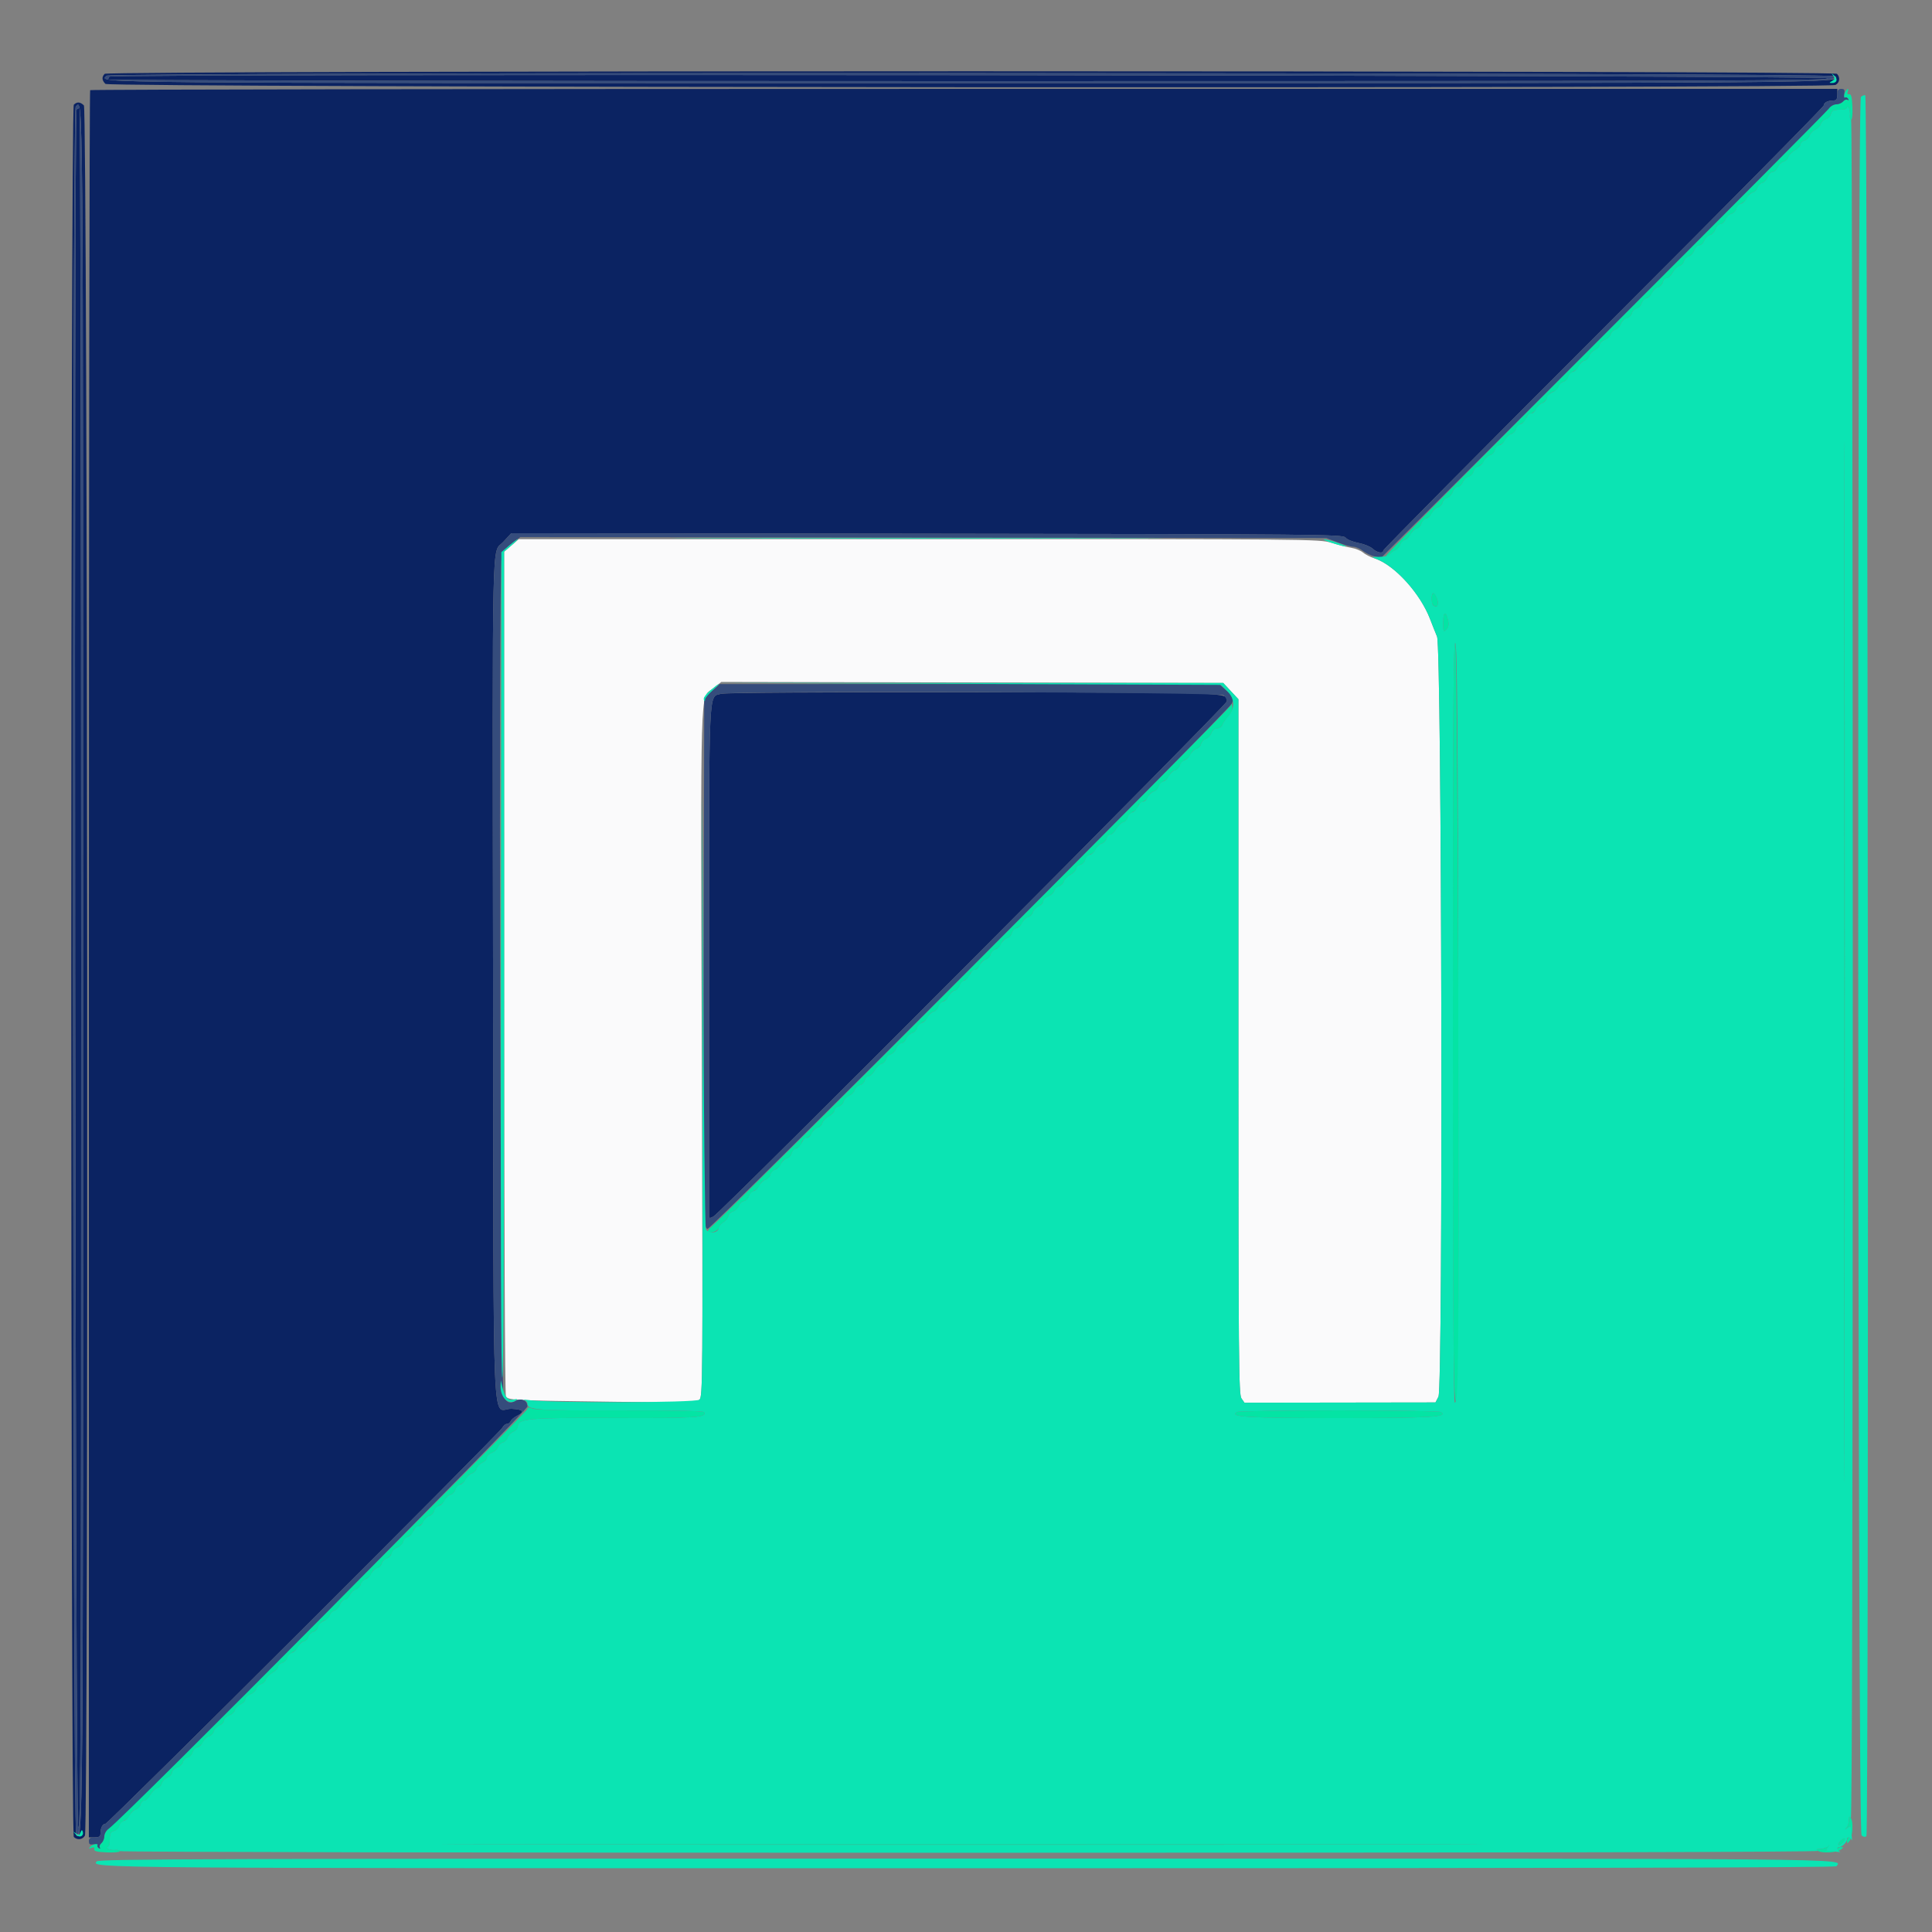 <svg id="svg" version="1.1" xmlns="http://www.w3.org/2000/svg" xmlns:xlink="http://www.w3.org/1999/xlink" width="400" height="400" viewBox="0, 0, 400,400"><rect x="0" y="0" width="400" height="400" fill="#808080" stroke="none"/><g id="svgg"><path id="path0" d="M105.890 112.923 L 104.381 114.216 104.383 201.330 C 104.384 252.425,104.534 288.711,104.746 289.090 C 105.203 289.907,106.091 289.951,127.350 290.221 C 142.398 290.412,144.172 290.368,144.814 289.788 C 145.495 289.171,145.517 285.970,145.303 218.871 C 145.052 140.064,144.920 144.636,147.496 142.630 L 149.343 141.191 201.300 141.296 L 253.257 141.400 254.829 143.085 L 256.400 144.769 256.400 216.696 C 256.400 281.441,256.463 288.712,257.029 289.520 L 257.657 290.417 277.429 290.389 L 297.200 290.360 297.816 289.169 C 298.797 287.273,298.513 134.165,297.524 131.800 C 297.156 130.920,296.512 129.300,296.093 128.200 C 294.022 122.762,288.671 116.919,284.554 115.600 C 283.699 115.326,282.640 114.786,282.200 114.400 C 281.760 114.014,280.680 113.575,279.800 113.423 C 278.920 113.272,277.056 112.799,275.658 112.374 C 273.179 111.619,271.062 111.600,190.258 111.615 L 107.400 111.630 105.890 112.923 " stroke="none" fill="#fafafb" fill-rule="evenodd"></path><path id="path1" d="M21.680 15.280 C 21.028 15.932,21.077 16.620,21.829 17.371 C 22.601 18.144,378.585 18.357,380.026 17.586 C 380.898 17.119,381.041 16.001,380.320 15.280 C 379.620 14.580,22.380 14.580,21.680 15.280 M379.985 15.782 C 381.169 17.209,382.321 17.200,201.225 17.200 C 14.673 17.200,20.510 17.250,22.090 15.670 C 22.872 14.888,379.336 15.000,379.985 15.782 M22.667 15.867 C 22.520 16.013,22.400 16.283,22.400 16.467 C 22.400 16.650,102.500 16.800,200.400 16.800 C 358.356 16.800,378.400 16.732,378.400 16.200 C 378.400 15.568,23.298 15.236,22.667 15.867 M18.667 18.667 C 18.523 18.810,18.403 100.259,18.401 199.664 L 18.397 380.400 19.599 380.400 C 20.516 380.400,20.800 380.219,20.800 379.633 C 20.800 378.456,21.229 377.600,21.819 377.600 C 22.405 377.600,103.340 296.834,104.011 295.579 C 104.241 295.150,104.673 294.800,104.971 294.800 C 105.270 294.800,105.612 294.545,105.732 294.234 C 105.851 293.923,106.435 293.428,107.030 293.134 C 108.740 292.289,108.382 291.810,105.945 291.681 C 101.750 291.461,102.216 302.144,102.086 203.258 C 101.960 107.197,101.789 114.768,104.140 112.242 L 105.861 110.395 191.963 110.497 C 273.421 110.594,278.092 110.638,278.576 111.300 C 278.861 111.689,280.036 112.179,281.223 112.404 C 282.397 112.627,283.739 113.167,284.205 113.605 C 285.114 114.459,286.400 114.673,286.400 113.972 C 286.400 113.736,306.920 93.026,332.000 67.949 C 357.080 42.873,377.600 22.115,377.600 21.821 C 377.600 21.229,378.454 20.800,379.633 20.800 C 380.219 20.800,380.400 20.516,380.400 19.599 L 380.400 18.397 199.664 18.401 C 100.259 18.403,18.810 18.523,18.667 18.667 M15.280 21.680 C 14.580 22.380,14.580 379.620,15.280 380.320 C 16.001 381.041,17.119 380.898,17.586 380.026 C 18.357 378.585,18.144 22.601,17.371 21.829 C 16.620 21.077,15.932 21.028,15.280 21.680 M17.200 201.225 C 17.200 382.321,17.209 381.169,15.782 379.985 C 15.000 379.336,14.888 22.872,15.670 22.090 C 17.250 20.510,17.200 14.673,17.200 201.225 M15.867 22.667 C 15.236 23.298,15.568 378.400,16.200 378.400 C 16.732 378.400,16.800 358.356,16.800 200.400 C 16.800 102.500,16.650 22.400,16.467 22.400 C 16.283 22.400,16.013 22.520,15.867 22.667 M149.305 143.643 C 146.652 144.416,146.813 140.877,146.800 198.869 C 146.794 227.761,146.791 251.614,146.794 251.876 C 146.799 252.243,147.007 252.242,147.700 251.871 C 149.324 251.003,254.000 145.985,254.000 145.224 C 254.000 143.334,255.939 143.404,201.639 143.333 C 170.646 143.292,150.091 143.414,149.305 143.643 " stroke="none" fill="#0b2362" fill-rule="evenodd"></path><path id="path2" d="M382.135 18.900 C 381.690 19.612,381.608 20.442,382.007 20.195 C 382.193 20.081,382.475 20.198,382.634 20.455 C 382.804 20.730,382.751 20.817,382.507 20.666 C 382.278 20.525,381.868 20.677,381.596 21.004 C 381.324 21.332,380.684 21.600,380.174 21.600 C 379.662 21.600,378.966 22.004,378.623 22.500 C 378.280 22.995,357.446 43.962,332.325 69.092 C 307.205 94.223,286.789 114.923,286.958 115.092 C 287.127 115.261,287.476 115.118,287.733 114.775 C 287.990 114.431,288.532 114.026,288.938 113.873 C 289.344 113.721,289.764 113.259,289.872 112.847 C 289.980 112.435,290.487 111.907,290.999 111.673 C 291.511 111.440,292.042 110.897,292.179 110.468 C 292.315 110.038,292.794 109.590,293.243 109.473 C 293.692 109.355,294.151 108.908,294.264 108.478 C 294.376 108.049,294.887 107.507,295.399 107.273 C 295.911 107.040,296.442 106.497,296.579 106.068 C 296.715 105.638,297.194 105.190,297.643 105.073 C 298.092 104.955,298.553 104.503,298.667 104.067 C 298.781 103.631,299.215 103.185,299.632 103.076 C 300.049 102.967,300.568 102.410,300.785 101.839 C 301.002 101.267,301.459 100.800,301.799 100.800 C 302.139 100.800,302.615 100.365,302.857 99.834 C 303.099 99.303,303.649 98.776,304.078 98.664 C 304.508 98.551,304.951 98.108,305.064 97.678 C 305.176 97.249,305.687 96.707,306.199 96.473 C 306.711 96.240,307.242 95.697,307.379 95.268 C 307.515 94.838,307.994 94.390,308.443 94.273 C 308.892 94.155,309.351 93.708,309.464 93.278 C 309.576 92.849,310.087 92.307,310.599 92.073 C 311.111 91.840,311.642 91.297,311.779 90.868 C 311.915 90.438,312.394 89.990,312.843 89.873 C 313.292 89.755,313.751 89.308,313.864 88.878 C 313.976 88.449,314.503 87.899,315.034 87.657 C 315.565 87.415,316.000 86.939,316.000 86.599 C 316.000 86.259,316.435 85.815,316.966 85.613 C 317.497 85.411,318.043 84.895,318.179 84.466 C 318.315 84.037,318.778 83.594,319.208 83.482 C 319.638 83.369,320.159 82.835,320.364 82.293 C 320.570 81.752,321.126 81.208,321.599 81.084 C 322.072 80.961,322.553 80.503,322.667 80.067 C 322.781 79.631,323.231 79.181,323.667 79.067 C 324.103 78.953,324.551 78.508,324.664 78.078 C 324.776 77.649,325.287 77.107,325.799 76.873 C 326.311 76.640,326.842 76.097,326.979 75.668 C 327.115 75.238,327.594 74.790,328.043 74.673 C 328.492 74.555,328.951 74.108,329.064 73.678 C 329.176 73.249,329.703 72.699,330.234 72.457 C 330.765 72.215,331.200 71.739,331.200 71.399 C 331.200 71.059,331.667 70.602,332.239 70.385 C 332.810 70.168,333.367 69.649,333.476 69.232 C 333.585 68.815,334.015 68.385,334.432 68.276 C 334.849 68.167,335.359 67.635,335.564 67.093 C 335.770 66.552,336.326 66.008,336.799 65.884 C 337.272 65.761,337.753 65.303,337.867 64.867 C 337.981 64.431,338.431 63.981,338.867 63.867 C 339.303 63.753,339.751 63.308,339.864 62.878 C 339.976 62.449,340.487 61.907,340.999 61.673 C 341.511 61.440,342.042 60.897,342.179 60.468 C 342.315 60.038,342.794 59.590,343.243 59.473 C 343.692 59.355,344.157 58.886,344.276 58.430 C 344.396 57.973,344.751 57.600,345.065 57.600 C 345.380 57.600,345.941 57.070,346.313 56.422 C 346.685 55.774,347.320 55.157,347.724 55.052 C 348.129 54.946,348.553 54.503,348.667 54.067 C 348.781 53.631,349.215 53.185,349.632 53.076 C 350.049 52.967,350.568 52.410,350.785 51.839 C 351.002 51.267,351.459 50.800,351.799 50.800 C 352.139 50.800,352.615 50.365,352.857 49.834 C 353.099 49.303,353.633 48.780,354.044 48.673 C 354.454 48.565,354.968 48.010,355.185 47.439 C 355.402 46.867,355.859 46.400,356.199 46.400 C 356.539 46.400,357.015 45.965,357.257 45.434 C 357.499 44.903,358.049 44.376,358.478 44.264 C 358.908 44.151,359.351 43.708,359.464 43.278 C 359.576 42.849,360.087 42.307,360.599 42.073 C 361.111 41.840,361.642 41.297,361.779 40.868 C 361.915 40.438,362.394 39.990,362.843 39.873 C 363.292 39.755,363.753 39.303,363.867 38.867 C 363.981 38.431,364.415 37.985,364.832 37.876 C 365.249 37.767,365.768 37.210,365.985 36.639 C 366.202 36.067,366.659 35.600,366.999 35.600 C 367.339 35.600,367.815 35.165,368.057 34.634 C 368.299 34.103,368.849 33.576,369.278 33.464 C 369.708 33.351,370.146 32.929,370.252 32.524 C 370.357 32.120,370.974 31.485,371.622 31.113 C 372.270 30.741,372.800 30.180,372.800 29.865 C 372.800 29.551,373.173 29.196,373.630 29.076 C 374.086 28.957,374.551 28.508,374.664 28.078 C 374.776 27.649,375.287 27.107,375.799 26.873 C 376.311 26.640,376.842 26.097,376.979 25.668 C 377.115 25.238,377.594 24.790,378.043 24.673 C 378.492 24.555,378.957 24.086,379.076 23.630 C 379.286 22.826,379.587 22.711,381.500 22.697 C 381.995 22.693,382.403 22.490,382.406 22.245 C 382.410 22.000,382.570 22.050,382.765 22.357 C 382.959 22.663,383.071 23.338,383.014 23.857 C 382.957 24.375,383.073 24.800,383.273 24.800 C 383.473 24.800,383.583 23.585,383.518 22.100 C 383.429 20.064,383.265 19.429,382.851 19.516 C 382.502 19.590,382.388 19.409,382.538 19.016 C 382.823 18.275,382.571 18.202,382.135 18.900 M381.798 199.200 C 381.798 295.230,381.844 334.515,381.900 286.500 C 381.956 238.485,381.956 159.915,381.900 111.900 C 381.844 63.885,381.798 103.170,381.798 199.200 M296.400 123.976 C 296.400 125.190,296.917 125.822,297.576 125.415 C 298.027 125.136,297.299 122.800,296.761 122.800 C 296.562 122.800,296.400 123.329,296.400 123.976 M298.800 128.862 C 298.800 130.798,298.853 130.919,299.441 130.330 C 299.900 129.872,300.005 129.335,299.811 128.449 C 299.357 126.381,298.800 126.609,298.800 128.862 M300.800 211.520 C 300.800 284.867,300.927 294.744,301.795 288.700 C 302.313 285.095,301.831 133.671,301.300 133.140 C 300.900 132.740,300.800 148.416,300.800 211.520 M254.780 146.111 C 254.624 146.726,150.550 251.196,147.450 253.849 C 146.817 254.390,146.404 254.937,146.531 255.064 C 146.944 255.477,148.800 254.801,148.800 254.238 C 148.800 253.938,149.250 253.397,149.800 253.037 C 150.350 252.676,150.800 252.111,150.800 251.781 C 150.800 251.451,151.235 251.015,151.766 250.813 C 152.297 250.611,152.843 250.095,152.979 249.666 C 153.115 249.237,153.594 248.790,154.043 248.673 C 154.492 248.555,154.951 248.108,155.064 247.678 C 155.176 247.249,155.687 246.707,156.199 246.473 C 156.711 246.240,157.242 245.697,157.379 245.268 C 157.515 244.838,157.994 244.390,158.443 244.273 C 158.892 244.155,159.351 243.708,159.464 243.278 C 159.576 242.849,160.087 242.307,160.599 242.073 C 161.111 241.840,161.642 241.297,161.779 240.868 C 161.915 240.438,162.394 239.990,162.843 239.873 C 163.292 239.755,163.751 239.308,163.864 238.878 C 163.976 238.449,164.503 237.899,165.034 237.657 C 165.565 237.415,166.000 236.939,166.000 236.599 C 166.000 236.259,166.435 235.815,166.966 235.613 C 167.497 235.411,168.043 234.895,168.179 234.466 C 168.315 234.037,168.794 233.590,169.243 233.473 C 169.692 233.355,170.146 232.929,170.252 232.524 C 170.357 232.120,170.974 231.485,171.622 231.113 C 172.270 230.741,172.800 230.180,172.800 229.865 C 172.800 229.551,173.173 229.196,173.630 229.076 C 174.086 228.957,174.551 228.508,174.664 228.078 C 174.776 227.649,175.287 227.107,175.799 226.873 C 176.311 226.640,176.842 226.097,176.979 225.668 C 177.115 225.238,177.594 224.790,178.043 224.673 C 178.492 224.555,178.957 224.086,179.076 223.630 C 179.196 223.173,179.551 222.800,179.865 222.800 C 180.180 222.800,180.741 222.270,181.113 221.622 C 181.485 220.974,182.120 220.357,182.524 220.252 C 182.929 220.146,183.353 219.703,183.467 219.267 C 183.581 218.831,184.015 218.385,184.432 218.276 C 184.849 218.167,185.368 217.610,185.585 217.039 C 185.802 216.467,186.259 216.000,186.599 216.000 C 186.939 216.000,187.415 215.565,187.657 215.034 C 187.899 214.503,188.449 213.976,188.878 213.864 C 189.308 213.751,189.751 213.308,189.864 212.878 C 189.976 212.449,190.487 211.907,190.999 211.673 C 191.511 211.440,192.042 210.897,192.179 210.468 C 192.315 210.038,192.794 209.590,193.243 209.473 C 193.692 209.355,194.151 208.908,194.264 208.478 C 194.376 208.049,194.887 207.507,195.399 207.273 C 195.911 207.040,196.442 206.497,196.579 206.068 C 196.715 205.638,197.194 205.190,197.643 205.073 C 198.092 204.955,198.551 204.508,198.664 204.078 C 198.776 203.649,199.303 203.099,199.834 202.857 C 200.365 202.615,200.800 202.139,200.800 201.799 C 200.800 201.459,201.235 201.015,201.766 200.813 C 202.297 200.611,202.843 200.095,202.979 199.666 C 203.115 199.237,203.594 198.790,204.043 198.673 C 204.492 198.555,204.951 198.108,205.064 197.678 C 205.176 197.249,205.687 196.707,206.199 196.473 C 206.711 196.240,207.242 195.697,207.379 195.268 C 207.515 194.838,207.994 194.390,208.443 194.273 C 208.892 194.155,209.351 193.708,209.464 193.278 C 209.576 192.849,210.087 192.307,210.599 192.073 C 211.111 191.840,211.642 191.297,211.779 190.868 C 211.915 190.438,212.394 189.990,212.843 189.873 C 213.292 189.755,213.751 189.308,213.864 188.878 C 213.976 188.449,214.503 187.899,215.034 187.657 C 215.565 187.415,216.000 186.939,216.000 186.599 C 216.000 186.259,216.467 185.802,217.039 185.585 C 217.610 185.368,218.167 184.849,218.276 184.432 C 218.385 184.015,218.831 183.581,219.267 183.467 C 219.703 183.353,220.146 182.929,220.252 182.524 C 220.357 182.120,220.974 181.485,221.622 181.113 C 222.270 180.741,222.800 180.180,222.800 179.865 C 222.800 179.551,223.173 179.196,223.630 179.076 C 224.086 178.957,224.551 178.508,224.664 178.078 C 224.776 177.649,225.287 177.107,225.799 176.873 C 226.311 176.640,226.842 176.097,226.979 175.668 C 227.115 175.238,227.594 174.790,228.043 174.673 C 228.492 174.555,228.957 174.086,229.076 173.630 C 229.196 173.173,229.551 172.800,229.865 172.800 C 230.180 172.800,230.741 172.270,231.113 171.622 C 231.485 170.974,232.120 170.357,232.524 170.252 C 232.929 170.146,233.351 169.708,233.464 169.278 C 233.576 168.849,234.103 168.299,234.634 168.057 C 235.165 167.815,235.600 167.339,235.600 166.999 C 235.600 166.659,236.035 166.215,236.566 166.013 C 237.097 165.811,237.643 165.295,237.779 164.866 C 237.915 164.437,238.394 163.990,238.843 163.873 C 239.292 163.755,239.751 163.308,239.864 162.878 C 239.976 162.449,240.487 161.907,240.999 161.673 C 241.511 161.440,242.042 160.897,242.179 160.468 C 242.315 160.038,242.794 159.590,243.243 159.473 C 243.692 159.355,244.151 158.908,244.264 158.478 C 244.376 158.049,244.887 157.507,245.399 157.273 C 245.911 157.040,246.442 156.497,246.579 156.068 C 246.715 155.638,247.194 155.190,247.643 155.073 C 248.092 154.955,248.555 154.492,248.673 154.043 C 248.790 153.594,249.237 153.115,249.666 152.979 C 250.095 152.843,250.611 152.297,250.813 151.766 C 251.037 151.177,251.501 150.800,252.003 150.800 C 252.455 150.800,252.936 150.485,253.071 150.100 C 253.207 149.715,253.756 148.924,254.292 148.343 C 254.914 147.669,255.211 146.945,255.113 146.343 C 254.991 145.596,254.922 145.548,254.780 146.111 M109.200 291.739 C 109.200 292.259,24.193 377.444,22.500 378.620 C 22.005 378.964,21.600 379.663,21.600 380.174 C 21.600 380.684,21.332 381.324,21.004 381.596 C 20.677 381.868,20.525 382.278,20.666 382.507 C 20.817 382.751,20.730 382.804,20.455 382.634 C 20.198 382.475,20.081 382.193,20.195 382.007 C 20.512 381.495,19.261 381.779,18.696 382.348 C 18.300 382.746,18.345 382.792,18.916 382.575 C 19.409 382.387,19.596 382.474,19.516 382.851 C 19.429 383.265,20.064 383.429,22.100 383.518 C 23.585 383.583,24.800 383.473,24.800 383.273 C 24.800 383.073,24.375 382.957,23.857 383.014 C 23.338 383.071,22.663 382.959,22.357 382.765 C 22.050 382.570,22.000 382.410,22.245 382.406 C 22.490 382.403,22.693 381.995,22.697 381.500 C 22.711 379.587,22.826 379.286,23.630 379.076 C 24.086 378.957,24.551 378.508,24.664 378.078 C 24.776 377.649,25.287 377.107,25.799 376.873 C 26.311 376.640,26.842 376.097,26.979 375.668 C 27.115 375.238,27.594 374.790,28.043 374.673 C 28.492 374.555,28.957 374.086,29.076 373.630 C 29.196 373.173,29.551 372.800,29.865 372.800 C 30.180 372.800,30.741 372.270,31.113 371.622 C 31.485 370.974,32.120 370.357,32.524 370.252 C 32.929 370.146,33.351 369.708,33.464 369.278 C 33.576 368.849,34.103 368.299,34.634 368.057 C 35.165 367.815,35.600 367.339,35.600 366.999 C 35.600 366.659,36.067 366.202,36.639 365.985 C 37.210 365.768,37.767 365.249,37.876 364.832 C 37.985 364.415,38.431 363.981,38.867 363.867 C 39.303 363.753,39.751 363.308,39.864 362.878 C 39.976 362.449,40.487 361.907,40.999 361.673 C 41.511 361.440,42.042 360.897,42.179 360.468 C 42.315 360.038,42.794 359.590,43.243 359.473 C 43.692 359.355,44.151 358.908,44.264 358.478 C 44.376 358.049,44.903 357.499,45.434 357.257 C 45.965 357.015,46.400 356.539,46.400 356.199 C 46.400 355.859,46.867 355.402,47.439 355.185 C 48.010 354.968,48.565 354.454,48.673 354.044 C 48.780 353.633,49.303 353.099,49.834 352.857 C 50.365 352.615,50.800 352.139,50.800 351.799 C 50.800 351.459,51.267 351.002,51.839 350.785 C 52.410 350.568,52.967 350.049,53.076 349.632 C 53.185 349.215,53.631 348.781,54.067 348.667 C 54.503 348.553,54.946 348.129,55.052 347.724 C 55.157 347.320,55.774 346.685,56.422 346.313 C 57.070 345.941,57.600 345.380,57.600 345.065 C 57.600 344.751,57.973 344.396,58.430 344.276 C 58.886 344.157,59.351 343.708,59.464 343.278 C 59.576 342.849,60.087 342.307,60.599 342.073 C 61.111 341.840,61.642 341.297,61.779 340.868 C 61.915 340.438,62.394 339.990,62.843 339.873 C 63.292 339.755,63.753 339.303,63.867 338.867 C 63.981 338.431,64.415 337.985,64.832 337.876 C 65.249 337.767,65.759 337.235,65.964 336.693 C 66.170 336.152,66.726 335.608,67.199 335.484 C 67.672 335.361,68.153 334.903,68.267 334.467 C 68.381 334.031,68.815 333.585,69.232 333.476 C 69.649 333.367,70.168 332.810,70.385 332.239 C 70.602 331.667,71.059 331.200,71.399 331.200 C 71.739 331.200,72.215 330.765,72.457 330.234 C 72.699 329.703,73.249 329.176,73.678 329.064 C 74.108 328.951,74.551 328.508,74.664 328.078 C 74.776 327.649,75.287 327.107,75.799 326.873 C 76.311 326.640,76.842 326.097,76.979 325.668 C 77.115 325.238,77.594 324.790,78.043 324.673 C 78.492 324.555,78.953 324.103,79.067 323.667 C 79.181 323.231,79.615 322.785,80.032 322.676 C 80.449 322.567,80.959 322.035,81.164 321.493 C 81.370 320.952,81.926 320.408,82.399 320.284 C 82.872 320.161,83.351 319.708,83.464 319.278 C 83.576 318.849,84.103 318.299,84.634 318.057 C 85.165 317.815,85.600 317.339,85.600 316.999 C 85.600 316.659,86.035 316.215,86.566 316.013 C 87.097 315.811,87.643 315.295,87.779 314.866 C 87.915 314.437,88.394 313.990,88.843 313.873 C 89.292 313.755,89.751 313.308,89.864 312.878 C 89.976 312.449,90.487 311.907,90.999 311.673 C 91.511 311.440,92.042 310.897,92.179 310.468 C 92.315 310.038,92.794 309.590,93.243 309.473 C 93.692 309.355,94.151 308.908,94.264 308.478 C 94.376 308.049,94.887 307.507,95.399 307.273 C 95.911 307.040,96.442 306.497,96.579 306.068 C 96.715 305.638,97.194 305.190,97.643 305.073 C 98.092 304.955,98.551 304.508,98.664 304.078 C 98.776 303.649,99.303 303.099,99.834 302.857 C 100.365 302.615,100.800 302.139,100.800 301.799 C 100.800 301.459,101.267 301.002,101.839 300.785 C 102.410 300.568,102.967 300.049,103.076 299.632 C 103.185 299.215,103.631 298.781,104.067 298.667 C 104.503 298.553,104.951 298.108,105.064 297.678 C 105.176 297.249,105.703 296.699,106.234 296.457 C 106.765 296.215,107.200 295.746,107.200 295.414 C 107.200 293.687,109.242 293.500,127.279 293.577 C 144.084 293.650,146.475 293.493,145.778 292.365 C 145.623 292.114,139.314 291.987,128.467 292.015 C 117.400 292.044,111.013 291.912,110.300 291.640 C 109.449 291.315,109.200 291.337,109.200 291.739 M256.089 292.337 C 254.437 293.385,258.032 293.600,277.200 293.600 C 296.368 293.600,299.963 293.385,298.311 292.337 C 298.030 292.158,288.530 292.012,277.200 292.012 C 265.870 292.012,256.370 292.158,256.089 292.337 M382.806 376.820 C 382.803 377.381,382.575 378.092,382.300 378.401 C 381.875 378.878,381.904 378.882,382.500 378.432 C 383.113 377.968,383.200 378.007,383.200 378.751 C 383.200 379.218,382.975 379.603,382.700 379.606 C 382.367 379.610,382.400 379.742,382.800 380.000 C 383.200 380.258,383.233 380.390,382.900 380.394 C 382.625 380.397,382.406 380.715,382.413 381.100 C 382.425 381.752,382.460 381.754,382.937 381.128 C 383.567 380.298,383.744 377.214,383.208 376.400 C 382.893 375.923,382.811 376.009,382.806 376.820 M381.002 381.198 C 380.603 381.639,380.462 382.000,380.689 382.000 C 381.192 382.000,382.190 380.857,381.921 380.588 C 381.815 380.482,381.402 380.756,381.002 381.198 M111.900 381.900 C 159.915 381.956,238.485 381.956,286.500 381.900 C 334.515 381.844,295.230 381.798,199.200 381.798 C 103.170 381.798,63.885 381.844,111.900 381.900 M378.200 382.400 C 378.064 382.620,377.468 382.803,376.876 382.806 C 376.028 382.811,375.927 382.896,376.400 383.208 C 377.214 383.744,380.298 383.567,381.128 382.937 C 381.754 382.460,381.752 382.425,381.100 382.413 C 380.715 382.406,380.397 382.625,380.394 382.900 C 380.390 383.233,380.258 383.200,380.000 382.800 C 379.742 382.400,379.610 382.367,379.606 382.700 C 379.603 382.975,379.218 383.200,378.751 383.200 C 378.042 383.200,377.984 383.101,378.400 382.600 C 378.674 382.270,378.797 382.000,378.673 382.000 C 378.549 382.000,378.336 382.180,378.200 382.400 " stroke="none" fill="#04e4a4" fill-rule="evenodd"></path><path id="path3" d="M22.090 15.670 C 20.510 17.250,14.708 17.200,200.475 17.200 C 381.438 17.200,380.766 17.205,379.577 15.772 C 378.935 14.998,22.863 14.897,22.090 15.670 M378.400 16.200 C 378.400 16.732,358.356 16.800,200.400 16.800 C 102.500 16.800,22.400 16.650,22.400 16.467 C 22.400 16.283,22.520 16.013,22.667 15.867 C 23.298 15.236,378.400 15.568,378.400 16.200 M380.400 19.600 C 380.400 20.516,380.219 20.800,379.633 20.800 C 378.454 20.800,377.600 21.229,377.600 21.821 C 377.600 22.115,357.080 42.873,332.000 67.949 C 306.920 93.026,286.400 113.736,286.400 113.972 C 286.400 114.673,285.114 114.459,284.205 113.605 C 283.739 113.167,282.397 112.627,281.223 112.404 C 280.036 112.179,278.861 111.689,278.576 111.300 C 278.092 110.638,273.421 110.594,191.963 110.497 L 105.861 110.395 104.140 112.242 C 101.789 114.768,101.960 107.197,102.086 203.258 C 102.216 302.144,101.750 291.461,105.945 291.681 C 108.411 291.811,108.791 292.306,107.063 293.134 C 106.450 293.428,105.851 293.923,105.732 294.234 C 105.612 294.545,105.270 294.800,104.971 294.800 C 104.673 294.800,104.241 295.150,104.011 295.579 C 103.340 296.834,22.405 377.600,21.819 377.600 C 21.229 377.600,20.800 378.456,20.800 379.633 C 20.800 380.219,20.516 380.400,19.600 380.400 C 18.663 380.400,18.400 380.577,18.400 381.208 C 18.400 381.853,18.603 381.979,19.408 381.833 C 19.963 381.732,20.320 381.806,20.202 381.997 C 20.084 382.188,20.198 382.475,20.455 382.634 C 20.730 382.804,20.817 382.751,20.666 382.507 C 20.525 382.278,20.677 381.868,21.004 381.596 C 21.332 381.324,21.600 380.684,21.600 380.174 C 21.600 379.663,22.005 378.964,22.500 378.620 C 25.673 376.416,109.200 292.172,109.200 291.176 C 109.200 289.955,107.972 289.373,106.762 290.021 C 105.594 290.645,105.009 290.461,104.290 289.244 C 103.592 288.063,103.175 119.606,103.860 115.475 C 104.058 114.281,104.505 113.651,105.922 112.569 L 107.732 111.187 191.166 111.294 L 274.600 111.400 276.963 112.300 C 278.262 112.795,279.723 113.200,280.209 113.200 C 280.695 113.200,281.577 113.581,282.169 114.047 C 282.762 114.513,283.853 115.031,284.593 115.198 L 285.939 115.502 331.969 69.451 C 357.285 44.123,378.279 22.995,378.622 22.500 C 378.965 22.004,379.662 21.600,380.174 21.600 C 380.684 21.600,381.324 21.332,381.596 21.004 C 381.868 20.677,382.278 20.525,382.507 20.666 C 382.751 20.817,382.804 20.730,382.634 20.455 C 382.475 20.198,382.188 20.084,381.997 20.202 C 381.806 20.320,381.732 19.963,381.833 19.408 C 381.979 18.603,381.853 18.400,381.208 18.400 C 380.577 18.400,380.400 18.663,380.400 19.600 M15.670 22.090 C 14.897 22.863,14.998 378.935,15.772 379.577 C 17.205 380.766,17.200 381.438,17.200 200.475 C 17.200 14.708,17.250 20.510,15.670 22.090 M16.800 200.400 C 16.800 358.356,16.732 378.400,16.200 378.400 C 15.568 378.400,15.236 23.298,15.867 22.667 C 16.013 22.520,16.283 22.400,16.467 22.400 C 16.650 22.400,16.800 102.500,16.800 200.400 M147.400 143.045 L 145.800 144.458 145.689 198.529 C 145.577 252.935,145.599 254.400,146.520 254.400 C 147.321 254.400,254.442 147.062,255.026 145.674 C 255.525 144.487,255.486 144.390,253.971 143.021 L 252.398 141.600 200.699 141.617 L 149.000 141.633 147.400 143.045 M253.339 143.949 C 253.702 144.251,254.000 144.825,254.000 145.224 C 254.000 145.985,149.324 251.003,147.700 251.871 C 147.007 252.242,146.799 252.243,146.794 251.876 C 146.791 251.614,146.794 227.761,146.800 198.869 C 146.813 140.877,146.652 144.416,149.305 143.643 C 151.565 142.985,252.535 143.282,253.339 143.949 " stroke="none" fill="#354c7c" fill-rule="evenodd"></path><path id="path4" d="M379.544 15.668 C 379.959 16.221,379.921 16.407,379.322 16.756 C 378.674 17.133,378.669 17.177,379.276 17.188 C 380.316 17.207,380.577 16.398,379.769 15.662 C 379.094 15.045,379.078 15.046,379.544 15.668 M385.285 20.075 C 384.459 20.901,384.590 379.328,385.417 380.014 C 385.811 380.341,386.173 380.387,386.417 380.143 C 386.971 379.589,386.739 19.913,386.185 19.728 C 385.957 19.652,385.552 19.808,385.285 20.075 M382.406 22.245 C 382.403 22.490,381.995 22.693,381.500 22.697 C 379.587 22.711,379.286 22.826,379.076 23.630 C 378.957 24.086,378.492 24.555,378.043 24.673 C 377.594 24.790,377.115 25.238,376.979 25.668 C 376.842 26.097,376.311 26.640,375.799 26.873 C 375.287 27.107,374.776 27.649,374.664 28.078 C 374.551 28.508,374.086 28.957,373.630 29.076 C 373.173 29.196,372.800 29.551,372.800 29.865 C 372.800 30.180,372.270 30.741,371.622 31.113 C 370.974 31.485,370.357 32.120,370.252 32.524 C 370.146 32.929,369.708 33.351,369.278 33.464 C 368.849 33.576,368.299 34.103,368.057 34.634 C 367.815 35.165,367.339 35.600,366.999 35.600 C 366.659 35.600,366.202 36.067,365.985 36.639 C 365.768 37.210,365.249 37.767,364.832 37.876 C 364.415 37.985,363.981 38.431,363.867 38.867 C 363.753 39.303,363.308 39.751,362.878 39.864 C 362.449 39.976,361.907 40.487,361.673 40.999 C 361.440 41.511,360.897 42.042,360.468 42.179 C 360.038 42.315,359.590 42.794,359.473 43.243 C 359.355 43.692,358.908 44.151,358.478 44.264 C 358.049 44.376,357.499 44.903,357.257 45.434 C 357.015 45.965,356.539 46.400,356.199 46.400 C 355.859 46.400,355.402 46.867,355.185 47.439 C 354.968 48.010,354.454 48.565,354.044 48.673 C 353.633 48.780,353.099 49.303,352.857 49.834 C 352.615 50.365,352.139 50.800,351.799 50.800 C 351.459 50.800,351.002 51.267,350.785 51.839 C 350.568 52.410,350.049 52.967,349.632 53.076 C 349.215 53.185,348.781 53.631,348.667 54.067 C 348.553 54.503,348.129 54.946,347.724 55.052 C 347.320 55.157,346.685 55.774,346.313 56.422 C 345.941 57.070,345.380 57.600,345.065 57.600 C 344.751 57.600,344.396 57.973,344.276 58.430 C 344.157 58.886,343.708 59.351,343.278 59.464 C 342.849 59.576,342.307 60.087,342.073 60.599 C 341.840 61.111,341.297 61.642,340.868 61.779 C 340.438 61.915,339.990 62.394,339.873 62.843 C 339.755 63.292,339.303 63.753,338.867 63.867 C 338.431 63.981,337.981 64.431,337.867 64.867 C 337.753 65.303,337.272 65.761,336.799 65.884 C 336.326 66.008,335.770 66.552,335.564 67.093 C 335.359 67.635,334.849 68.167,334.432 68.276 C 334.015 68.385,333.585 68.815,333.476 69.232 C 333.367 69.649,332.810 70.168,332.239 70.385 C 331.667 70.602,331.200 71.059,331.200 71.399 C 331.200 71.739,330.765 72.215,330.234 72.457 C 329.703 72.699,329.176 73.249,329.064 73.678 C 328.951 74.108,328.508 74.551,328.078 74.664 C 327.649 74.776,327.107 75.287,326.873 75.799 C 326.640 76.311,326.097 76.842,325.668 76.979 C 325.238 77.115,324.790 77.594,324.673 78.043 C 324.555 78.492,324.103 78.953,323.667 79.067 C 323.231 79.181,322.785 79.615,322.676 80.032 C 322.567 80.449,322.035 80.959,321.493 81.164 C 320.952 81.370,320.408 81.926,320.284 82.399 C 320.161 82.872,319.708 83.351,319.278 83.464 C 318.849 83.576,318.299 84.103,318.057 84.634 C 317.815 85.165,317.339 85.600,316.999 85.600 C 316.659 85.600,316.215 86.035,316.013 86.566 C 315.811 87.097,315.295 87.643,314.866 87.779 C 314.437 87.915,313.990 88.394,313.873 88.843 C 313.755 89.292,313.308 89.751,312.878 89.864 C 312.449 89.976,311.907 90.487,311.673 90.999 C 311.440 91.511,310.897 92.042,310.468 92.179 C 310.038 92.315,309.590 92.794,309.473 93.243 C 309.355 93.692,308.908 94.151,308.478 94.264 C 308.049 94.376,307.507 94.887,307.273 95.399 C 307.040 95.911,306.497 96.442,306.068 96.579 C 305.638 96.715,305.190 97.194,305.073 97.643 C 304.955 98.092,304.508 98.551,304.078 98.664 C 303.649 98.776,303.099 99.303,302.857 99.834 C 302.615 100.365,302.139 100.800,301.799 100.800 C 301.459 100.800,301.002 101.267,300.785 101.839 C 300.568 102.410,300.049 102.967,299.632 103.076 C 299.215 103.185,298.781 103.631,298.667 104.067 C 298.553 104.503,298.108 104.951,297.678 105.064 C 297.249 105.176,296.707 105.687,296.473 106.199 C 296.240 106.711,295.697 107.242,295.268 107.379 C 294.838 107.515,294.390 107.994,294.273 108.443 C 294.155 108.892,293.708 109.351,293.278 109.464 C 292.849 109.576,292.307 110.087,292.073 110.599 C 291.840 111.111,291.297 111.642,290.868 111.779 C 290.438 111.915,289.994 112.380,289.881 112.811 C 289.768 113.243,289.344 113.721,288.938 113.873 C 288.532 114.026,288.007 114.408,287.770 114.723 C 287.509 115.071,286.645 115.294,285.570 115.291 C 283.811 115.286,283.807 115.289,285.000 115.743 C 288.968 117.254,294.133 123.055,296.093 128.200 C 296.512 129.300,297.156 130.920,297.524 131.800 C 298.513 134.165,298.797 287.273,297.816 289.169 L 297.200 290.360 277.429 290.389 L 257.657 290.417 257.029 289.520 C 256.463 288.712,256.400 281.441,256.400 216.696 L 256.400 144.769 254.829 143.085 L 253.257 141.400 201.129 141.395 L 149.000 141.390 200.878 141.595 L 252.756 141.800 254.097 143.101 C 255.688 144.642,255.734 146.709,254.215 148.400 C 253.721 148.950,253.207 149.715,253.071 150.100 C 252.936 150.485,252.455 150.800,252.003 150.800 C 251.501 150.800,251.037 151.177,250.813 151.766 C 250.611 152.297,250.095 152.843,249.666 152.979 C 249.237 153.115,248.790 153.594,248.673 154.043 C 248.555 154.492,248.108 154.951,247.678 155.064 C 247.249 155.176,246.707 155.687,246.473 156.199 C 246.240 156.711,245.697 157.242,245.268 157.379 C 244.838 157.515,244.390 157.994,244.273 158.443 C 244.155 158.892,243.708 159.351,243.278 159.464 C 242.849 159.576,242.307 160.087,242.073 160.599 C 241.840 161.111,241.297 161.642,240.868 161.779 C 240.438 161.915,239.990 162.394,239.873 162.843 C 239.755 163.292,239.308 163.751,238.878 163.864 C 238.449 163.976,237.899 164.503,237.657 165.034 C 237.415 165.565,236.939 166.000,236.599 166.000 C 236.259 166.000,235.815 166.435,235.613 166.966 C 235.411 167.497,234.895 168.043,234.466 168.179 C 234.037 168.315,233.590 168.794,233.473 169.243 C 233.355 169.692,232.929 170.146,232.524 170.252 C 232.120 170.357,231.485 170.974,231.113 171.622 C 230.741 172.270,230.180 172.800,229.865 172.800 C 229.551 172.800,229.196 173.173,229.076 173.630 C 228.957 174.086,228.508 174.551,228.078 174.664 C 227.649 174.776,227.107 175.287,226.873 175.799 C 226.640 176.311,226.097 176.842,225.668 176.979 C 225.238 177.115,224.790 177.594,224.673 178.043 C 224.555 178.492,224.086 178.957,223.630 179.076 C 223.173 179.196,222.800 179.551,222.800 179.865 C 222.800 180.180,222.270 180.741,221.622 181.113 C 220.974 181.485,220.357 182.120,220.252 182.524 C 220.146 182.929,219.703 183.353,219.267 183.467 C 218.831 183.581,218.385 184.015,218.276 184.432 C 218.167 184.849,217.610 185.368,217.039 185.585 C 216.467 185.802,216.000 186.259,216.000 186.599 C 216.000 186.939,215.565 187.415,215.034 187.657 C 214.503 187.899,213.976 188.449,213.864 188.878 C 213.751 189.308,213.308 189.751,212.878 189.864 C 212.449 189.976,211.907 190.487,211.673 190.999 C 211.440 191.511,210.897 192.042,210.468 192.179 C 210.038 192.315,209.590 192.794,209.473 193.243 C 209.355 193.692,208.908 194.151,208.478 194.264 C 208.049 194.376,207.507 194.887,207.273 195.399 C 207.040 195.911,206.497 196.442,206.068 196.579 C 205.638 196.715,205.190 197.194,205.073 197.643 C 204.955 198.092,204.508 198.551,204.078 198.664 C 203.649 198.776,203.099 199.303,202.857 199.834 C 202.615 200.365,202.139 200.800,201.799 200.800 C 201.459 200.800,201.015 201.235,200.813 201.766 C 200.611 202.297,200.095 202.843,199.666 202.979 C 199.237 203.115,198.790 203.594,198.673 204.043 C 198.555 204.492,198.108 204.951,197.678 205.064 C 197.249 205.176,196.707 205.687,196.473 206.199 C 196.240 206.711,195.697 207.242,195.268 207.379 C 194.838 207.515,194.390 207.994,194.273 208.443 C 194.155 208.892,193.708 209.351,193.278 209.464 C 192.849 209.576,192.307 210.087,192.073 210.599 C 191.840 211.111,191.297 211.642,190.868 211.779 C 190.438 211.915,189.990 212.394,189.873 212.843 C 189.755 213.292,189.308 213.751,188.878 213.864 C 188.449 213.976,187.899 214.503,187.657 215.034 C 187.415 215.565,186.939 216.000,186.599 216.000 C 186.259 216.000,185.802 216.467,185.585 217.039 C 185.368 217.610,184.849 218.167,184.432 218.276 C 184.015 218.385,183.581 218.831,183.467 219.267 C 183.353 219.703,182.929 220.146,182.524 220.252 C 182.120 220.357,181.485 220.974,181.113 221.622 C 180.741 222.270,180.180 222.800,179.865 222.800 C 179.551 222.800,179.196 223.173,179.076 223.630 C 178.957 224.086,178.492 224.555,178.043 224.673 C 177.594 224.790,177.115 225.238,176.979 225.668 C 176.842 226.097,176.311 226.640,175.799 226.873 C 175.287 227.107,174.776 227.649,174.664 228.078 C 174.551 228.508,174.086 228.957,173.630 229.076 C 173.173 229.196,172.800 229.551,172.800 229.865 C 172.800 230.180,172.270 230.741,171.622 231.113 C 170.974 231.485,170.357 232.120,170.252 232.524 C 170.146 232.929,169.708 233.351,169.278 233.464 C 168.849 233.576,168.299 234.103,168.057 234.634 C 167.815 235.165,167.339 235.600,166.999 235.600 C 166.659 235.600,166.215 236.035,166.013 236.566 C 165.811 237.097,165.295 237.643,164.866 237.779 C 164.437 237.915,163.990 238.394,163.873 238.843 C 163.755 239.292,163.308 239.751,162.878 239.864 C 162.449 239.976,161.907 240.487,161.673 240.999 C 161.440 241.511,160.897 242.042,160.468 242.179 C 160.038 242.315,159.590 242.794,159.473 243.243 C 159.355 243.692,158.908 244.151,158.478 244.264 C 158.049 244.376,157.507 244.887,157.273 245.399 C 157.040 245.911,156.497 246.442,156.068 246.579 C 155.638 246.715,155.190 247.194,155.073 247.643 C 154.955 248.092,154.492 248.555,154.043 248.673 C 153.594 248.790,153.115 249.237,152.979 249.666 C 152.843 250.095,152.297 250.611,151.766 250.813 C 151.235 251.015,150.800 251.451,150.800 251.781 C 150.800 252.111,150.350 252.676,149.800 253.037 C 149.250 253.397,148.800 253.922,148.800 254.203 C 148.800 255.290,146.648 255.531,146.143 254.500 C 145.954 254.115,145.695 229.590,145.566 200.000 C 145.351 150.351,145.340 151.714,145.428 217.673 C 145.519 285.755,145.490 289.176,144.812 289.790 C 144.094 290.439,113.829 290.506,109.400 289.868 C 108.520 289.741,108.115 289.732,108.500 289.848 C 108.885 289.964,109.200 290.320,109.200 290.639 C 109.200 291.910,111.305 292.060,128.467 292.015 C 139.314 291.987,145.623 292.114,145.778 292.365 C 146.475 293.493,144.084 293.650,127.279 293.577 C 109.242 293.500,107.200 293.687,107.200 295.414 C 107.200 295.746,106.765 296.215,106.234 296.457 C 105.703 296.699,105.176 297.249,105.064 297.678 C 104.951 298.108,104.503 298.553,104.067 298.667 C 103.631 298.781,103.185 299.215,103.076 299.632 C 102.967 300.049,102.410 300.568,101.839 300.785 C 101.267 301.002,100.800 301.459,100.800 301.799 C 100.800 302.139,100.365 302.615,99.834 302.857 C 99.303 303.099,98.776 303.649,98.664 304.078 C 98.551 304.508,98.108 304.951,97.678 305.064 C 97.249 305.176,96.707 305.687,96.473 306.199 C 96.240 306.711,95.697 307.242,95.268 307.379 C 94.838 307.515,94.390 307.994,94.273 308.443 C 94.155 308.892,93.708 309.351,93.278 309.464 C 92.849 309.576,92.307 310.087,92.073 310.599 C 91.840 311.111,91.297 311.642,90.868 311.779 C 90.438 311.915,89.990 312.394,89.873 312.843 C 89.755 313.292,89.308 313.751,88.878 313.864 C 88.449 313.976,87.899 314.503,87.657 315.034 C 87.415 315.565,86.939 316.000,86.599 316.000 C 86.259 316.000,85.815 316.435,85.613 316.966 C 85.411 317.497,84.895 318.043,84.466 318.179 C 84.037 318.315,83.594 318.778,83.482 319.208 C 83.369 319.638,82.835 320.159,82.293 320.364 C 81.752 320.570,81.208 321.126,81.084 321.599 C 80.961 322.072,80.503 322.553,80.067 322.667 C 79.631 322.781,79.181 323.231,79.067 323.667 C 78.953 324.103,78.508 324.551,78.078 324.664 C 77.649 324.776,77.107 325.287,76.873 325.799 C 76.640 326.311,76.097 326.842,75.668 326.979 C 75.238 327.115,74.790 327.594,74.673 328.043 C 74.555 328.492,74.108 328.951,73.678 329.064 C 73.249 329.176,72.699 329.703,72.457 330.234 C 72.215 330.765,71.739 331.200,71.399 331.200 C 71.059 331.200,70.602 331.667,70.385 332.239 C 70.168 332.810,69.649 333.367,69.232 333.476 C 68.815 333.585,68.385 334.015,68.276 334.432 C 68.167 334.849,67.635 335.359,67.093 335.564 C 66.552 335.770,66.008 336.326,65.884 336.799 C 65.761 337.272,65.303 337.753,64.867 337.867 C 64.431 337.981,63.981 338.431,63.867 338.867 C 63.753 339.303,63.308 339.751,62.878 339.864 C 62.449 339.976,61.907 340.487,61.673 340.999 C 61.440 341.511,60.897 342.042,60.468 342.179 C 60.038 342.315,59.590 342.794,59.473 343.243 C 59.355 343.692,58.886 344.157,58.430 344.276 C 57.973 344.396,57.600 344.751,57.600 345.065 C 57.600 345.380,57.070 345.941,56.422 346.313 C 55.774 346.685,55.157 347.320,55.052 347.724 C 54.946 348.129,54.503 348.553,54.067 348.667 C 53.631 348.781,53.185 349.215,53.076 349.632 C 52.967 350.049,52.410 350.568,51.839 350.785 C 51.267 351.002,50.800 351.459,50.800 351.799 C 50.800 352.139,50.365 352.615,49.834 352.857 C 49.303 353.099,48.780 353.633,48.673 354.044 C 48.565 354.454,48.010 354.968,47.439 355.185 C 46.867 355.402,46.400 355.859,46.400 356.199 C 46.400 356.539,45.965 357.015,45.434 357.257 C 44.903 357.499,44.376 358.049,44.264 358.478 C 44.151 358.908,43.708 359.351,43.278 359.464 C 42.849 359.576,42.307 360.087,42.073 360.599 C 41.840 361.111,41.297 361.642,40.868 361.779 C 40.438 361.915,39.990 362.394,39.873 362.843 C 39.755 363.292,39.303 363.753,38.867 363.867 C 38.431 363.981,37.985 364.415,37.876 364.832 C 37.767 365.249,37.210 365.768,36.639 365.985 C 36.067 366.202,35.600 366.659,35.600 366.999 C 35.600 367.339,35.165 367.815,34.634 368.057 C 34.103 368.299,33.576 368.849,33.464 369.278 C 33.351 369.708,32.929 370.146,32.524 370.252 C 32.120 370.357,31.485 370.974,31.113 371.622 C 30.741 372.270,30.180 372.800,29.865 372.800 C 29.551 372.800,29.196 373.173,29.076 373.630 C 28.957 374.086,28.508 374.551,28.078 374.664 C 27.649 374.776,27.107 375.287,26.873 375.799 C 26.640 376.311,26.097 376.842,25.668 376.979 C 25.238 377.115,24.790 377.594,24.673 378.043 C 24.555 378.492,24.086 378.957,23.630 379.076 C 22.826 379.286,22.711 379.587,22.697 381.500 C 22.693 381.995,22.490 382.403,22.245 382.406 C 22.000 382.410,22.050 382.570,22.357 382.765 C 22.663 382.959,23.338 383.071,23.857 383.014 C 24.375 382.957,24.800 383.065,24.800 383.255 C 24.800 383.448,102.480 383.597,200.900 383.594 C 314.739 383.590,376.788 383.451,376.400 383.200 C 375.926 382.894,376.015 382.811,376.820 382.806 C 377.381 382.803,378.092 382.575,378.401 382.300 C 378.878 381.875,378.882 381.904,378.432 382.500 C 377.974 383.105,378.003 383.204,378.651 383.230 C 379.063 383.246,379.850 383.325,380.400 383.404 C 380.950 383.484,381.175 383.456,380.900 383.341 C 380.289 383.087,380.237 382.400,380.829 382.400 C 381.382 382.400,382.400 381.382,382.400 380.829 C 382.400 380.237,383.087 380.289,383.341 380.900 C 383.456 381.175,383.484 380.950,383.404 380.400 C 383.325 379.850,383.246 379.063,383.230 378.651 C 383.204 378.003,383.105 377.974,382.500 378.432 C 381.904 378.882,381.875 378.878,382.300 378.401 C 382.575 378.092,382.803 377.381,382.806 376.820 C 382.811 376.015,382.894 375.926,383.200 376.400 C 383.451 376.788,383.590 314.739,383.594 200.900 C 383.597 102.480,383.448 24.800,383.255 24.800 C 383.065 24.800,382.957 24.375,383.014 23.857 C 383.071 23.338,382.959 22.663,382.765 22.357 C 382.570 22.050,382.410 22.000,382.406 22.245 M381.900 286.500 C 381.844 334.515,381.798 295.230,381.798 199.200 C 381.798 103.170,381.844 63.885,381.900 111.900 C 381.956 159.915,381.956 238.485,381.900 286.500 M148.700 111.500 C 171.415 111.557,208.585 111.557,231.300 111.500 C 254.015 111.443,235.430 111.396,190.000 111.396 C 144.570 111.396,125.985 111.443,148.700 111.500 M105.400 112.965 L 103.800 114.319 103.703 200.059 C 103.640 256.652,103.741 285.596,104.002 285.200 C 104.260 284.809,104.392 254.894,104.381 199.415 L 104.364 114.230 105.882 112.930 C 106.717 112.215,107.310 111.626,107.200 111.621 C 107.090 111.616,106.280 112.221,105.400 112.965 M275.800 112.416 C 277.120 112.841,278.380 113.177,278.600 113.163 C 279.288 113.120,275.043 111.663,274.200 111.653 C 273.760 111.647,274.480 111.991,275.800 112.416 M297.537 123.991 C 297.957 125.197,297.594 125.891,296.800 125.400 C 296.302 125.092,296.267 122.800,296.761 122.800 C 296.959 122.800,297.309 123.336,297.537 123.991 M299.811 128.449 C 300.005 129.335,299.900 129.872,299.441 130.330 C 298.853 130.919,298.800 130.798,298.800 128.862 C 298.800 126.609,299.357 126.381,299.811 128.449 M301.920 210.320 C 302.035 284.582,301.981 290.400,301.175 290.400 C 300.943 290.400,300.800 260.408,300.800 211.520 C 300.800 148.416,300.900 132.740,301.300 133.140 C 301.696 133.536,301.825 149.638,301.920 210.320 M147.048 142.959 C 146.130 143.745,145.586 144.515,145.716 144.844 C 145.904 145.318,145.942 145.318,145.968 144.842 C 145.986 144.536,146.675 143.688,147.500 142.959 C 148.325 142.230,148.910 141.633,148.800 141.632 C 148.690 141.631,147.902 142.228,147.048 142.959 M103.641 286.938 C 103.555 289.319,105.323 291.011,106.800 289.962 C 107.263 289.632,107.153 289.589,106.316 289.771 C 105.131 290.029,104.531 289.320,103.971 287.000 L 103.682 285.800 103.641 286.938 M298.311 292.337 C 299.963 293.385,296.368 293.600,277.200 293.600 C 258.032 293.600,254.437 293.385,256.089 292.337 C 256.370 292.158,265.870 292.012,277.200 292.012 C 288.530 292.012,298.030 292.158,298.311 292.337 M16.669 379.365 C 16.432 379.982,16.287 380.012,15.695 379.567 C 15.039 379.073,15.039 379.086,15.697 379.805 C 16.447 380.623,17.454 380.162,17.118 379.155 C 17.002 378.807,16.857 378.875,16.669 379.365 M381.608 381.390 C 381.330 381.726,380.916 382.000,380.689 382.000 C 380.462 382.000,380.603 381.639,381.002 381.198 C 381.829 380.283,382.381 380.459,381.608 381.390 M286.500 381.900 C 238.485 381.956,159.915 381.956,111.900 381.900 C 63.885 381.844,103.170 381.798,199.200 381.798 C 295.230 381.798,334.515 381.844,286.500 381.900 M20.015 385.382 C 18.830 386.809,17.662 386.800,200.000 386.800 C 324.572 386.800,380.032 386.672,380.211 386.382 C 381.233 384.728,389.393 384.800,200.000 384.800 C 43.330 384.800,20.436 384.874,20.015 385.382 " stroke="none" fill="#0be4b3" fill-rule="evenodd"></path></g></svg>